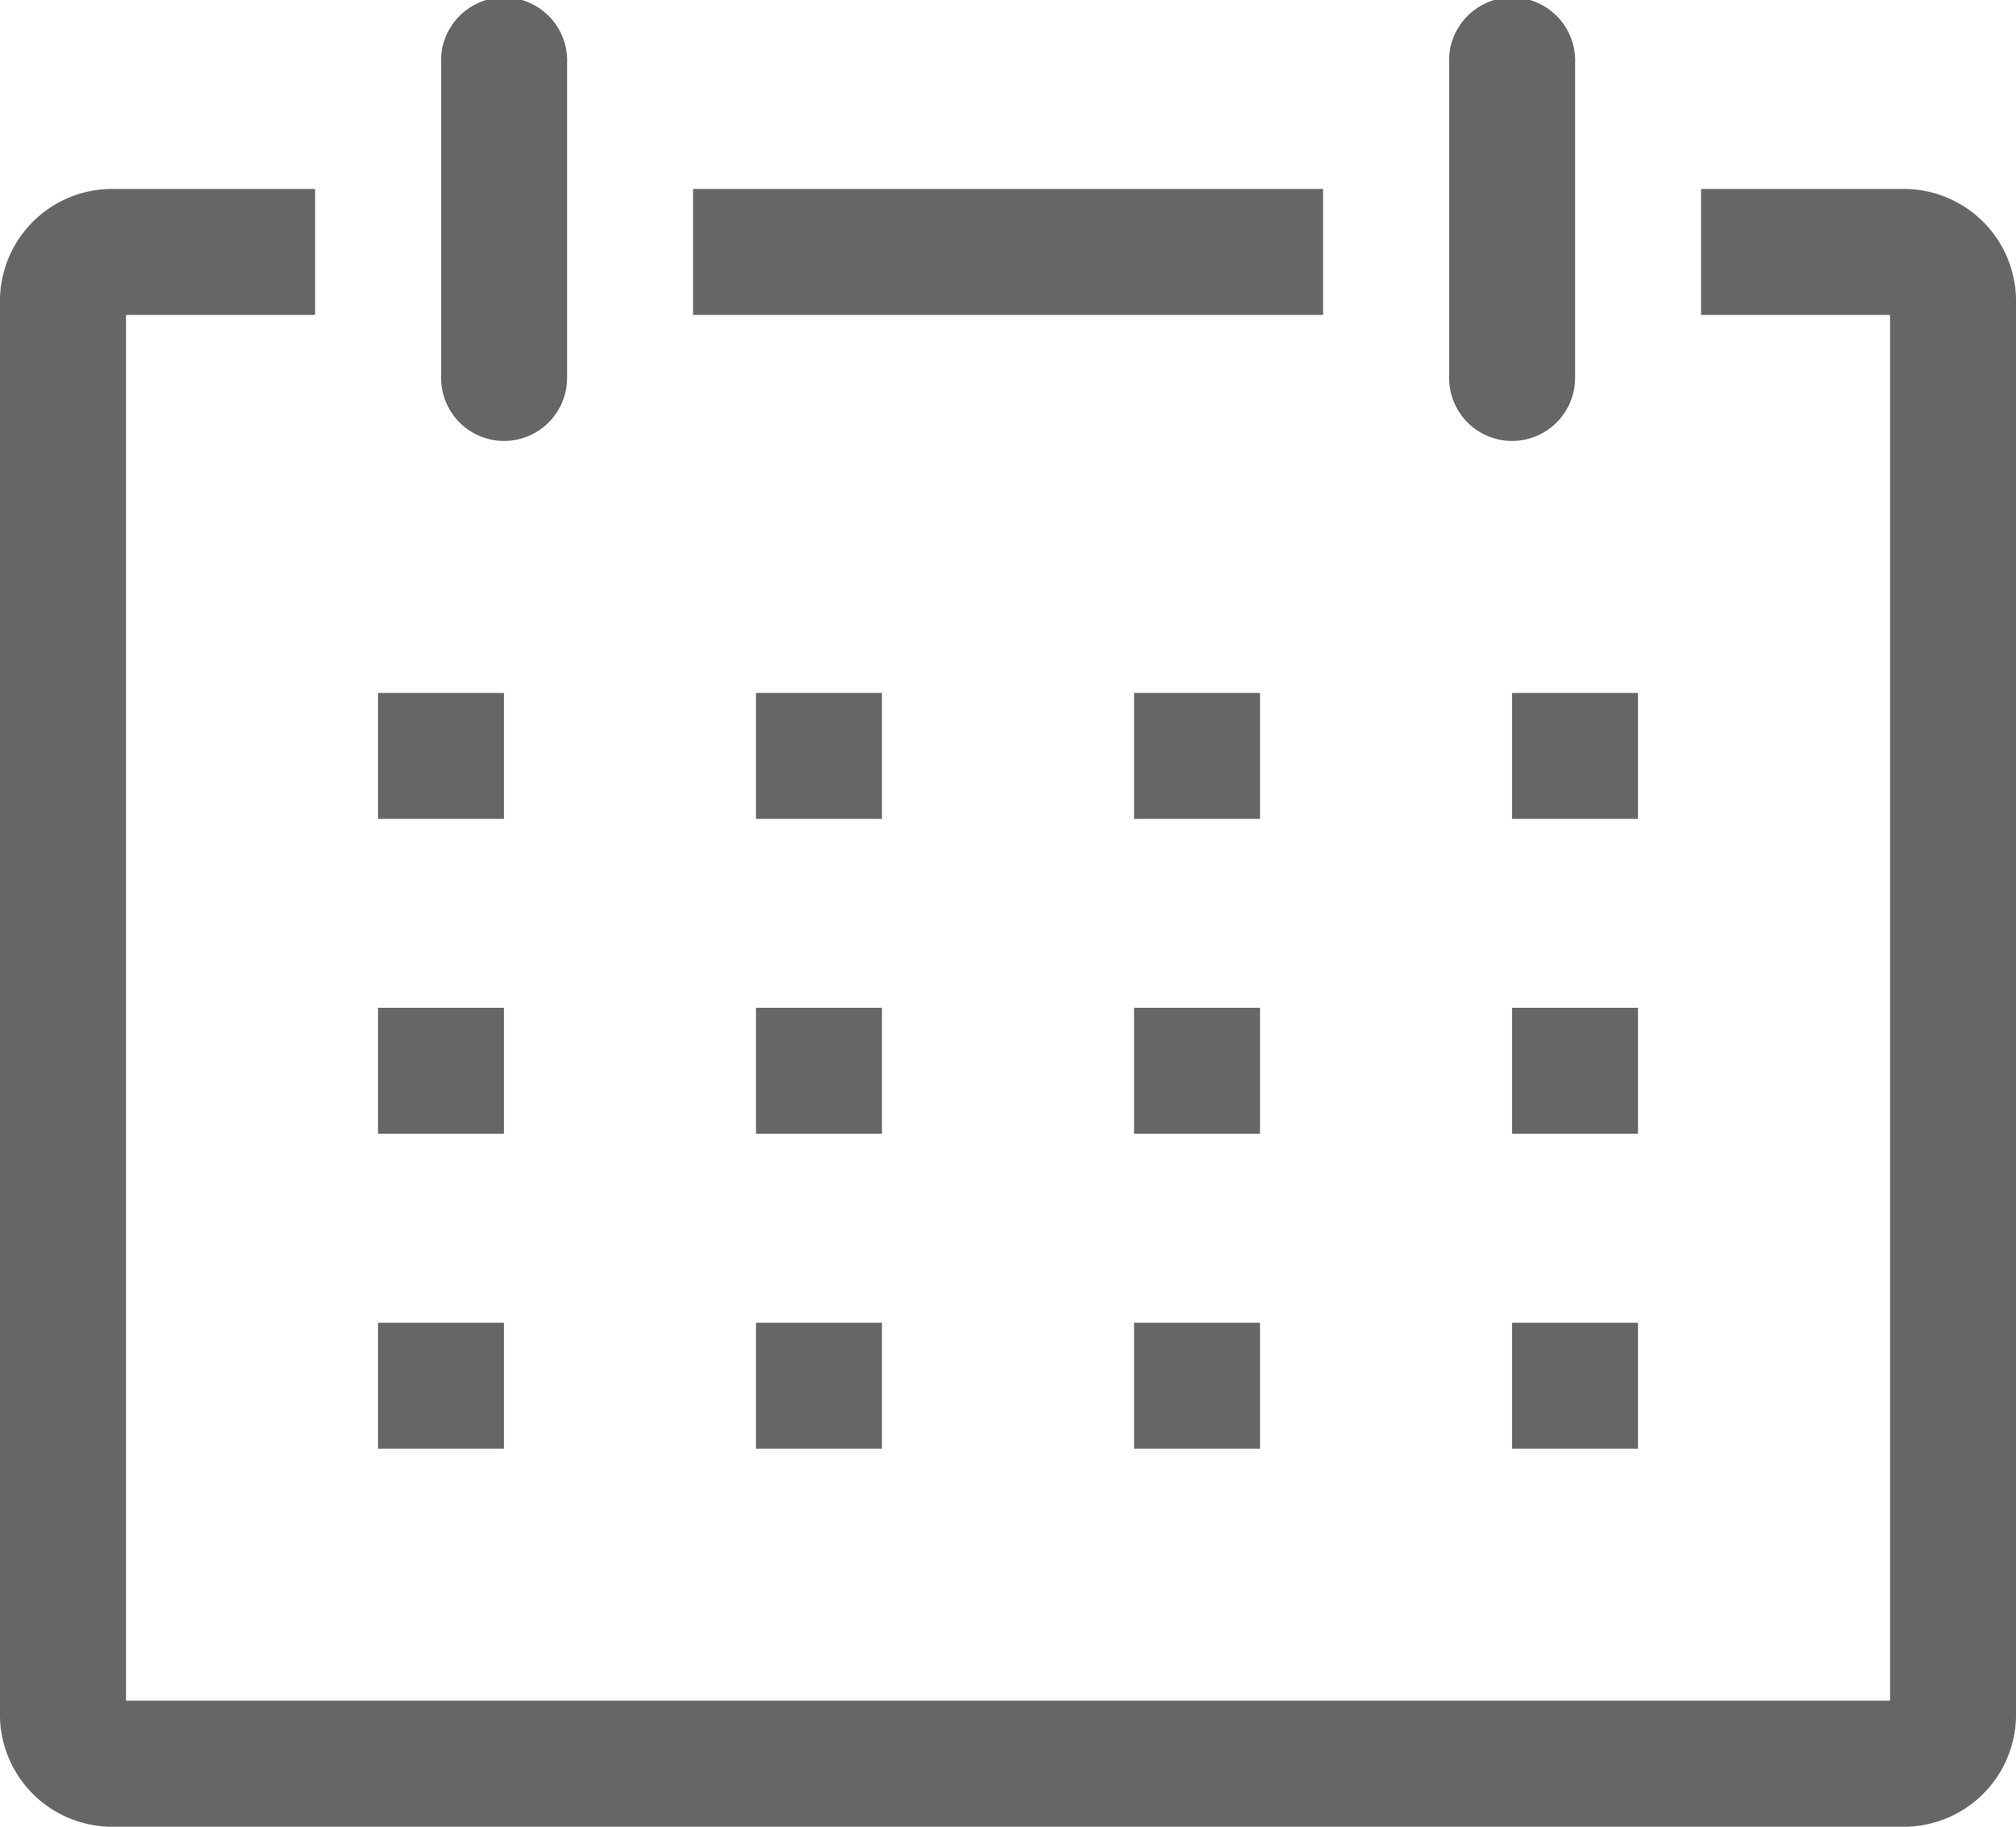 <svg xmlns='http://www.w3.org/2000/svg' viewBox='0 0 19.862 18'><defs><style>.a{fill:#666;}</style></defs><title>calendar</title><path class='a' d='M18.776,1.862H16.759V3.103h1.862v13.655H1.242V3.103H3.104V1.862H1.086A1.105,1.105,0,0,0,0,2.985V16.877A1.105,1.105,0,0,0,1.086,18h17.69a1.105,1.105,0,0,0,1.086-1.123V2.985A1.105,1.105,0,0,0,18.776,1.862Z'/><rect class='a' x='3.724' y='6.828' width='1.241' height='1.241'/><rect class='a' x='7.448' y='6.828' width='1.241' height='1.241'/><rect class='a' x='11.173' y='6.828' width='1.241' height='1.241'/><rect class='a' x='14.897' y='6.828' width='1.241' height='1.241'/><rect class='a' x='3.724' y='9.931' width='1.241' height='1.241'/><rect class='a' x='7.448' y='9.931' width='1.241' height='1.241'/><rect class='a' x='11.173' y='9.931' width='1.241' height='1.241'/><rect class='a' x='14.897' y='9.931' width='1.241' height='1.241'/><rect class='a' x='3.724' y='13.034' width='1.241' height='1.241'/><rect class='a' x='7.448' y='13.034' width='1.241' height='1.241'/><rect class='a' x='11.173' y='13.034' width='1.241' height='1.241'/><rect class='a' x='14.897' y='13.034' width='1.241' height='1.241'/><path class='a' d='M4.966,4.345a.621.621,0,0,0,.621-.621V.621a.621.621,0,1,0-1.241,0V3.724A.621.621,0,0,0,4.966,4.345Z'/><path class='a' d='M14.897,4.345a.621.621,0,0,0,.621-.621V.621a.621.621,0,1,0-1.241,0V3.724A.621.621,0,0,0,14.897,4.345Z'/><rect class='a' x='6.828' y='1.862' width='6.207' height='1.241'/></svg>